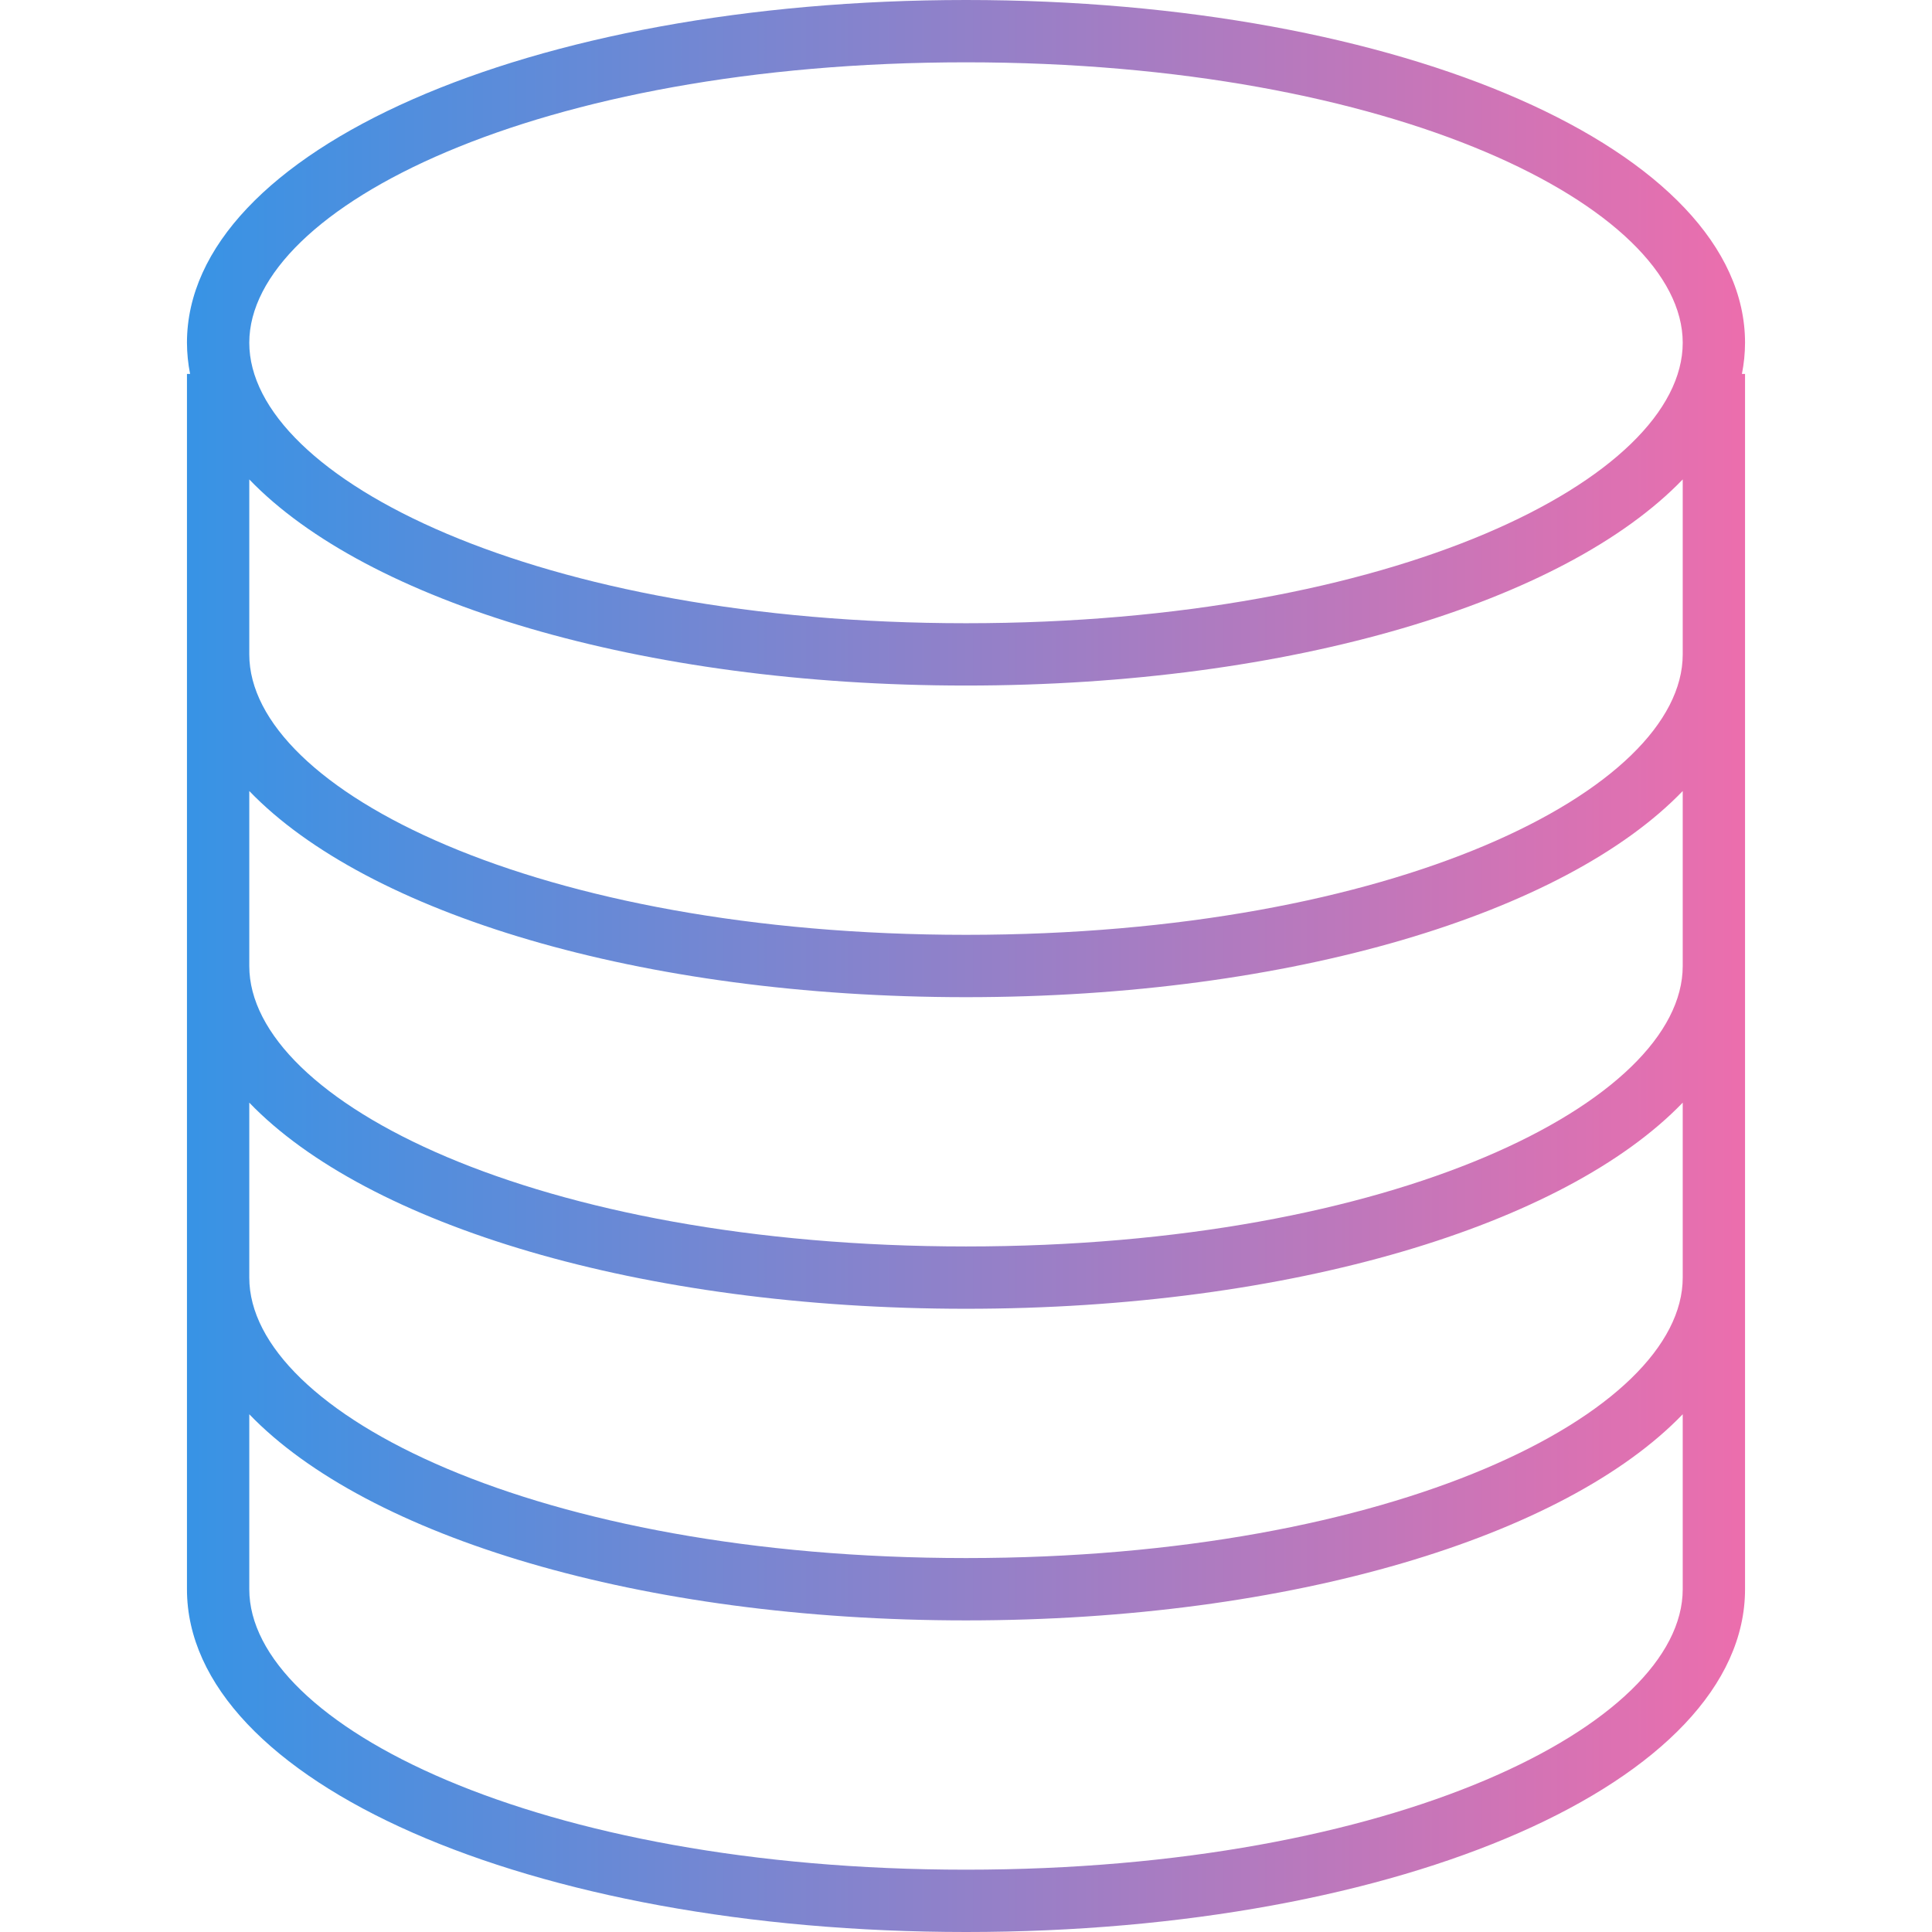 <svg width="74" height="74" fill="none" xmlns="http://www.w3.org/2000/svg"><path d="M66.839 13.129C66.839 5.767 53.732 0 37 0S7.161 5.767 7.161 13.129c.002.4.042.8.12 1.194h-.12V60.87C7.161 68.233 20.268 74 37.001 74c16.731 0 29.838-5.767 29.838-13.129V14.323h-.12c.079-.393.119-.793.12-1.194zm-2.387 47.742c0 5.187-11.031 10.742-27.452 10.742-16.42 0-27.452-5.555-27.452-10.742v-6.702C14.06 58.855 24.52 62.065 37 62.065c12.48 0 22.94-3.21 27.452-7.896v6.702zm0-11.936c0 5.188-11.031 10.742-27.452 10.742-16.42 0-27.452-5.554-27.452-10.742v-6.701C14.06 46.92 24.52 50.129 37 50.129c12.48 0 22.94-3.21 27.452-7.895v6.701zm0-11.935c0 5.187-11.031 10.742-27.452 10.742-16.42 0-27.452-5.555-27.452-10.742v-6.702C14.06 34.984 24.52 38.194 37 38.194c12.48 0 22.94-3.21 27.452-7.896V37zm0-11.936c0 5.188-11.031 10.742-27.452 10.742-16.42 0-27.452-5.554-27.452-10.741v-6.702C14.06 23.049 24.52 26.258 37 26.258c12.48 0 22.94-3.21 27.452-7.895v6.701zM37 23.871c-16.42 0-27.452-5.555-27.452-10.742C9.548 7.942 20.58 2.387 37 2.387c16.42 0 27.452 5.555 27.452 10.742 0 5.187-11.031 10.742-27.452 10.742z" fill="url(#paint0_linear)"/><defs><linearGradient id="paint0_linear" x1="6.117" y1="37" x2="66.839" y2="37" gradientUnits="userSpaceOnUse"><stop stop-color="#3494E6"/><stop offset="1" stop-color="#EC6EAD"/></linearGradient></defs></svg>